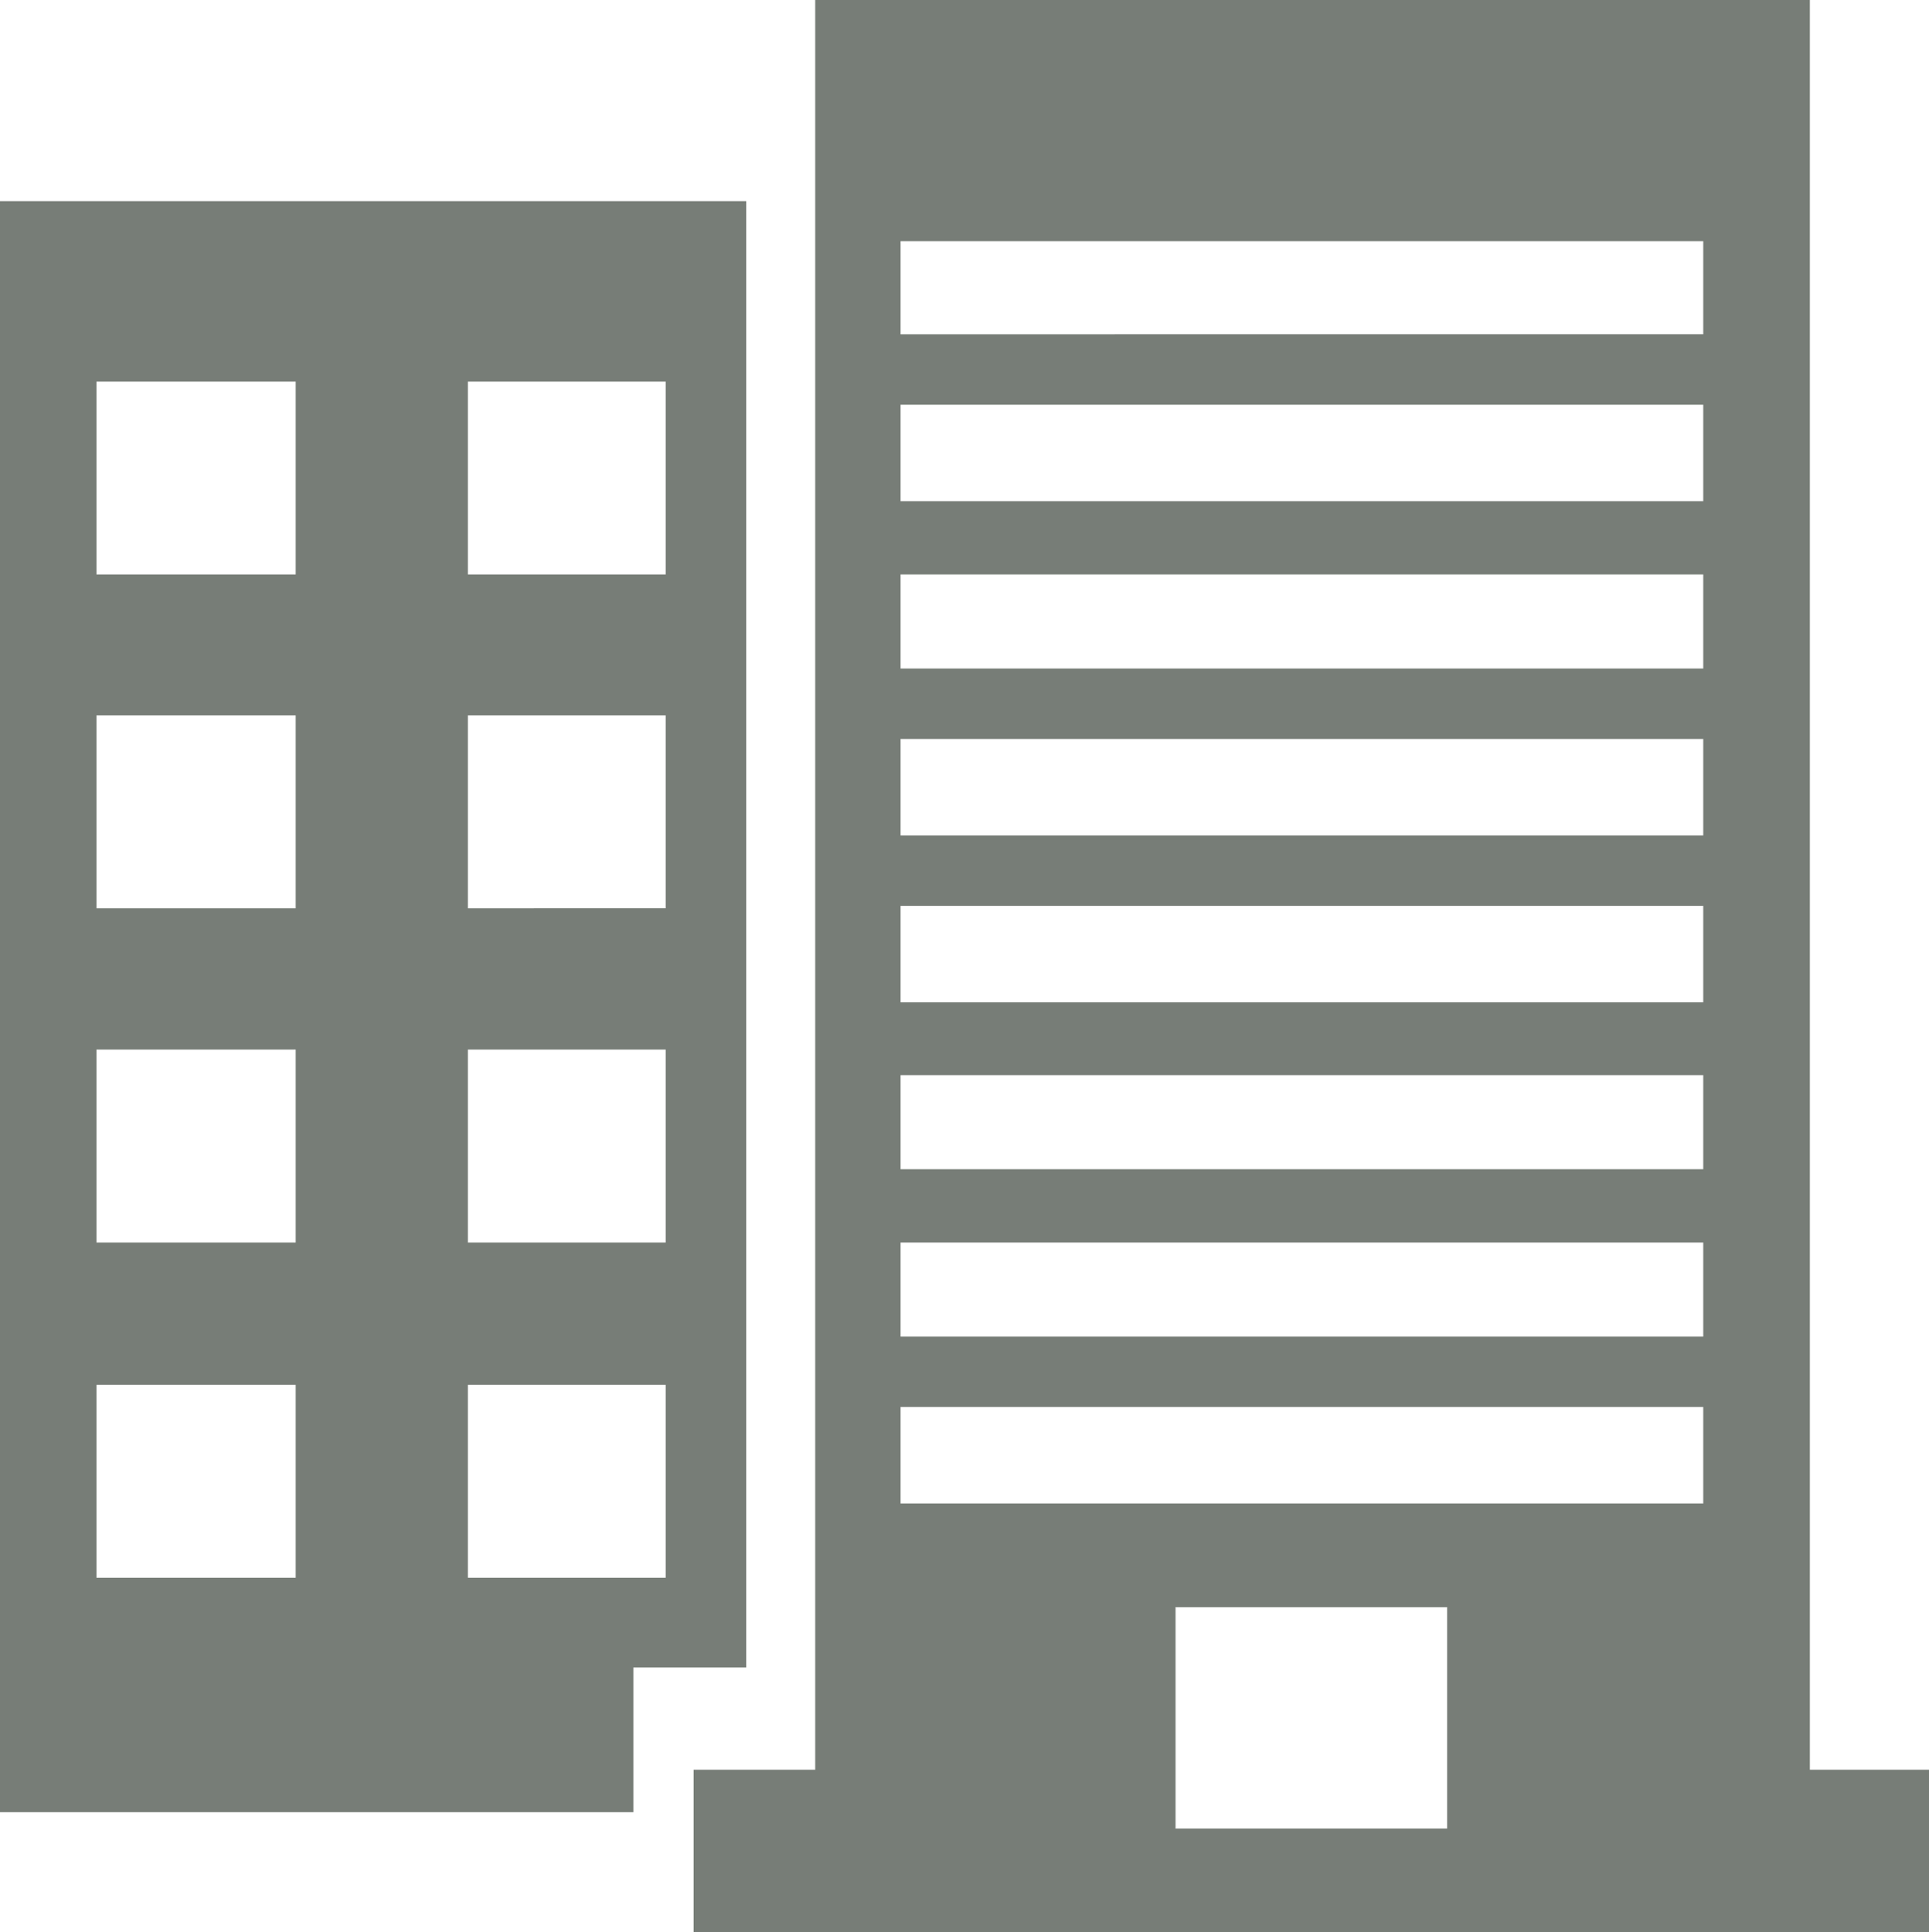 <svg xmlns="http://www.w3.org/2000/svg" viewBox="0 0 39.99 40.06"><defs><style>.cls-1{fill:#777d77;}</style></defs><title>DN 6 lđ</title><g id="Layer_2" data-name="Layer 2"><g id="Layer_1-2" data-name="Layer 1"><g id="_Group_" data-name="&lt;Group&gt;"><path id="_Compound_Path_" data-name="&lt;Compound Path&gt;" class="cls-1" d="M0,4.17v33.4H13.13v-3h2.34V4.17ZM6.13,32.71H2v-4H6.13Zm0-6.95H2v-4H6.13Zm0-6.93H2v-4H6.13Zm0-6.92H2v-4H6.13Zm7.67,20.8H9.7v-4h4.1Zm0-6.95H9.7v-4h4.1Zm0-6.93H9.7v-4h4.1Zm0-6.92H9.7v-4h4.1Z"/><path id="_Compound_Path_2" data-name="&lt;Compound Path&gt;" class="cls-1" d="M37.52,36.69V0H16.9V36.69H14.38v3.37H40V36.69ZM30,37.91H24.37V33.32H30Zm5.31-6.74H18.67v-2H35.31Zm0-3.46H18.67V25.76H35.31Zm0-3.47H18.67V22.29H35.31Zm0-3.46H18.67v-2H35.31Zm0-3.46H18.67v-2H35.31Zm0-3.46H18.67V11.91H35.31Zm0-3.47H18.67v-2H35.31Zm0-3.46H18.67V5H35.31Z"/></g></g></g></svg>